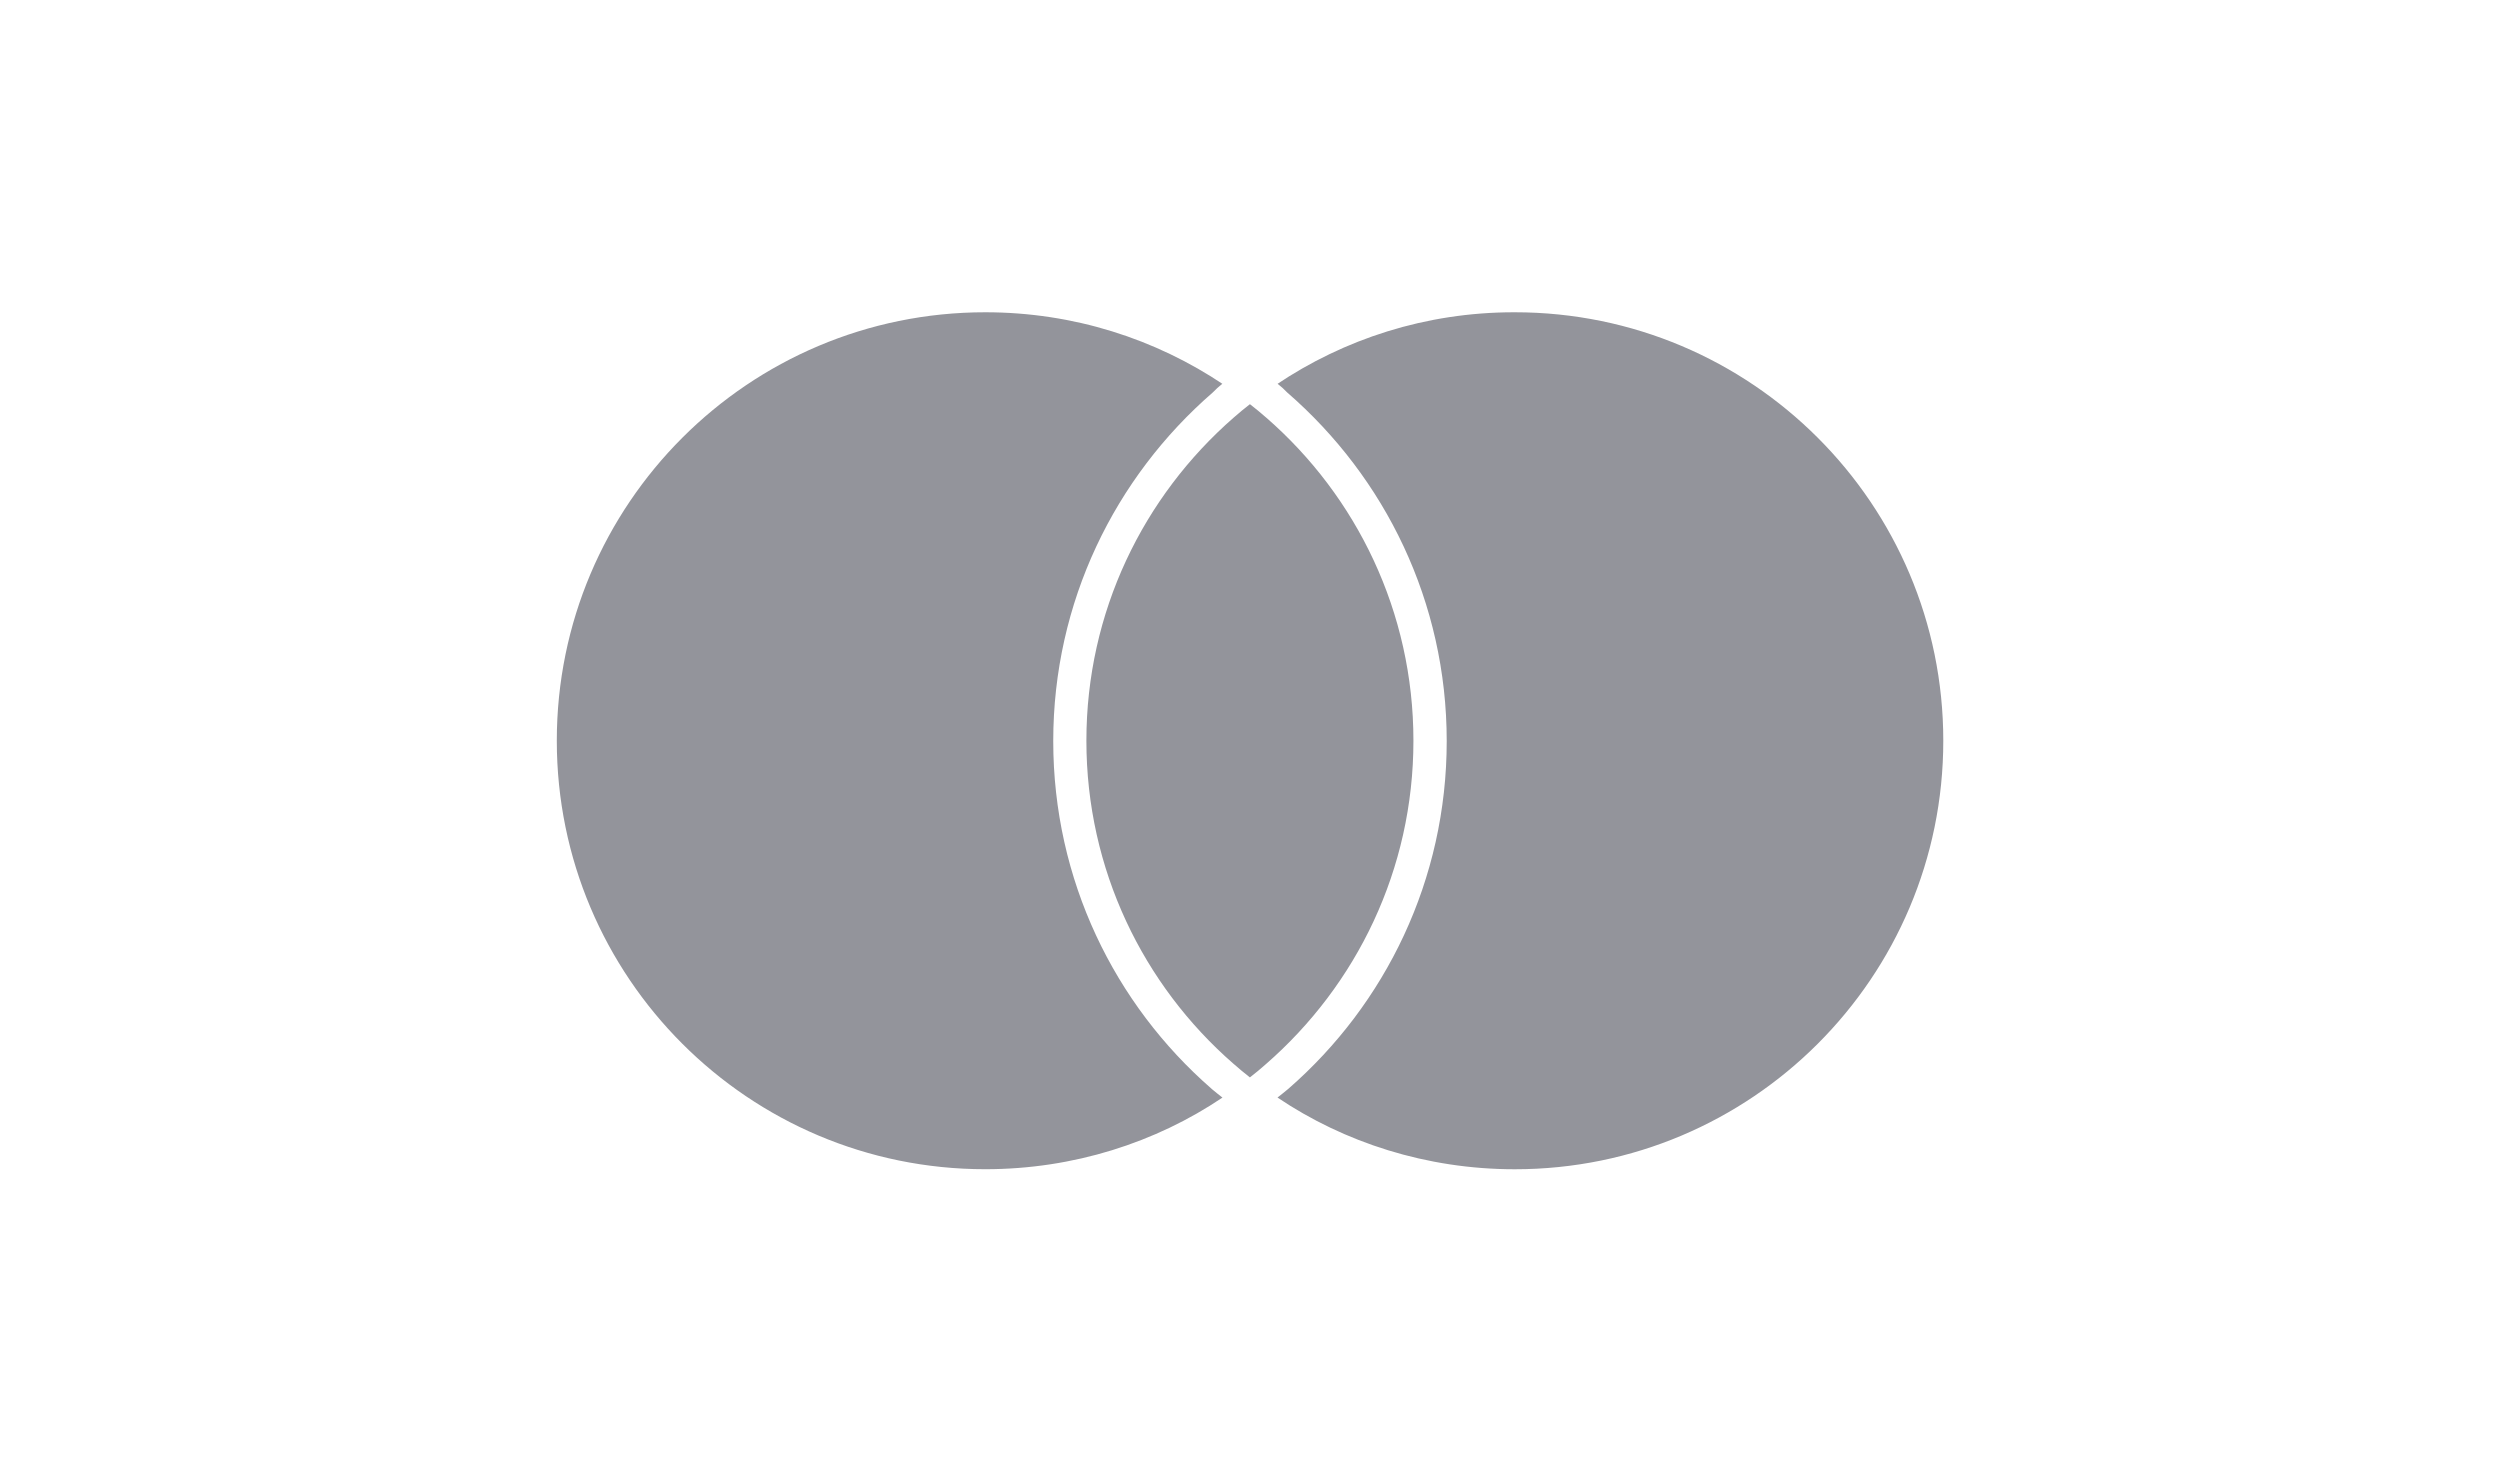 <svg width="54" height="32" viewBox="0 0 54 32" fill="none" xmlns="http://www.w3.org/2000/svg">
<path d="M26.999 8.73C26.879 8.824 26.763 8.917 26.65 9.018C24.695 10.723 23.466 13.218 23.466 16C23.466 18.782 24.694 21.277 26.638 22.973L26.649 22.982C26.761 23.082 26.88 23.179 26.998 23.272C27.118 23.18 27.234 23.082 27.347 22.982C29.302 21.277 30.53 18.782 30.53 16C30.53 13.218 29.302 10.723 27.358 9.027L27.347 9.018C27.235 8.918 27.117 8.823 26.998 8.73H26.999ZM32.72 6.745C32.715 6.745 32.709 6.745 32.702 6.745C30.799 6.745 29.032 7.322 27.564 8.311L27.597 8.29C27.672 8.349 27.74 8.411 27.802 8.476L27.803 8.477C29.919 10.313 31.249 13.005 31.249 16.008C31.249 19.004 29.926 21.69 27.832 23.515L27.82 23.525C27.748 23.586 27.67 23.647 27.594 23.707C29.035 24.677 30.81 25.256 32.719 25.256C37.831 25.256 41.975 21.112 41.975 16C41.975 10.888 37.832 6.746 32.72 6.745ZM26.179 23.526C26.251 23.587 26.329 23.648 26.405 23.708C24.965 24.677 23.191 25.255 21.282 25.255C16.17 25.255 12.027 21.111 12.027 16C12.027 10.889 16.171 6.745 21.282 6.745C23.189 6.745 24.962 7.322 26.435 8.311L26.402 8.29C26.327 8.349 26.259 8.411 26.197 8.476L26.196 8.477C24.08 10.313 22.75 13.005 22.75 16.008C22.75 19.004 24.073 21.69 26.167 23.515L26.179 23.526Z" fill="#93949B"/>
</svg>
